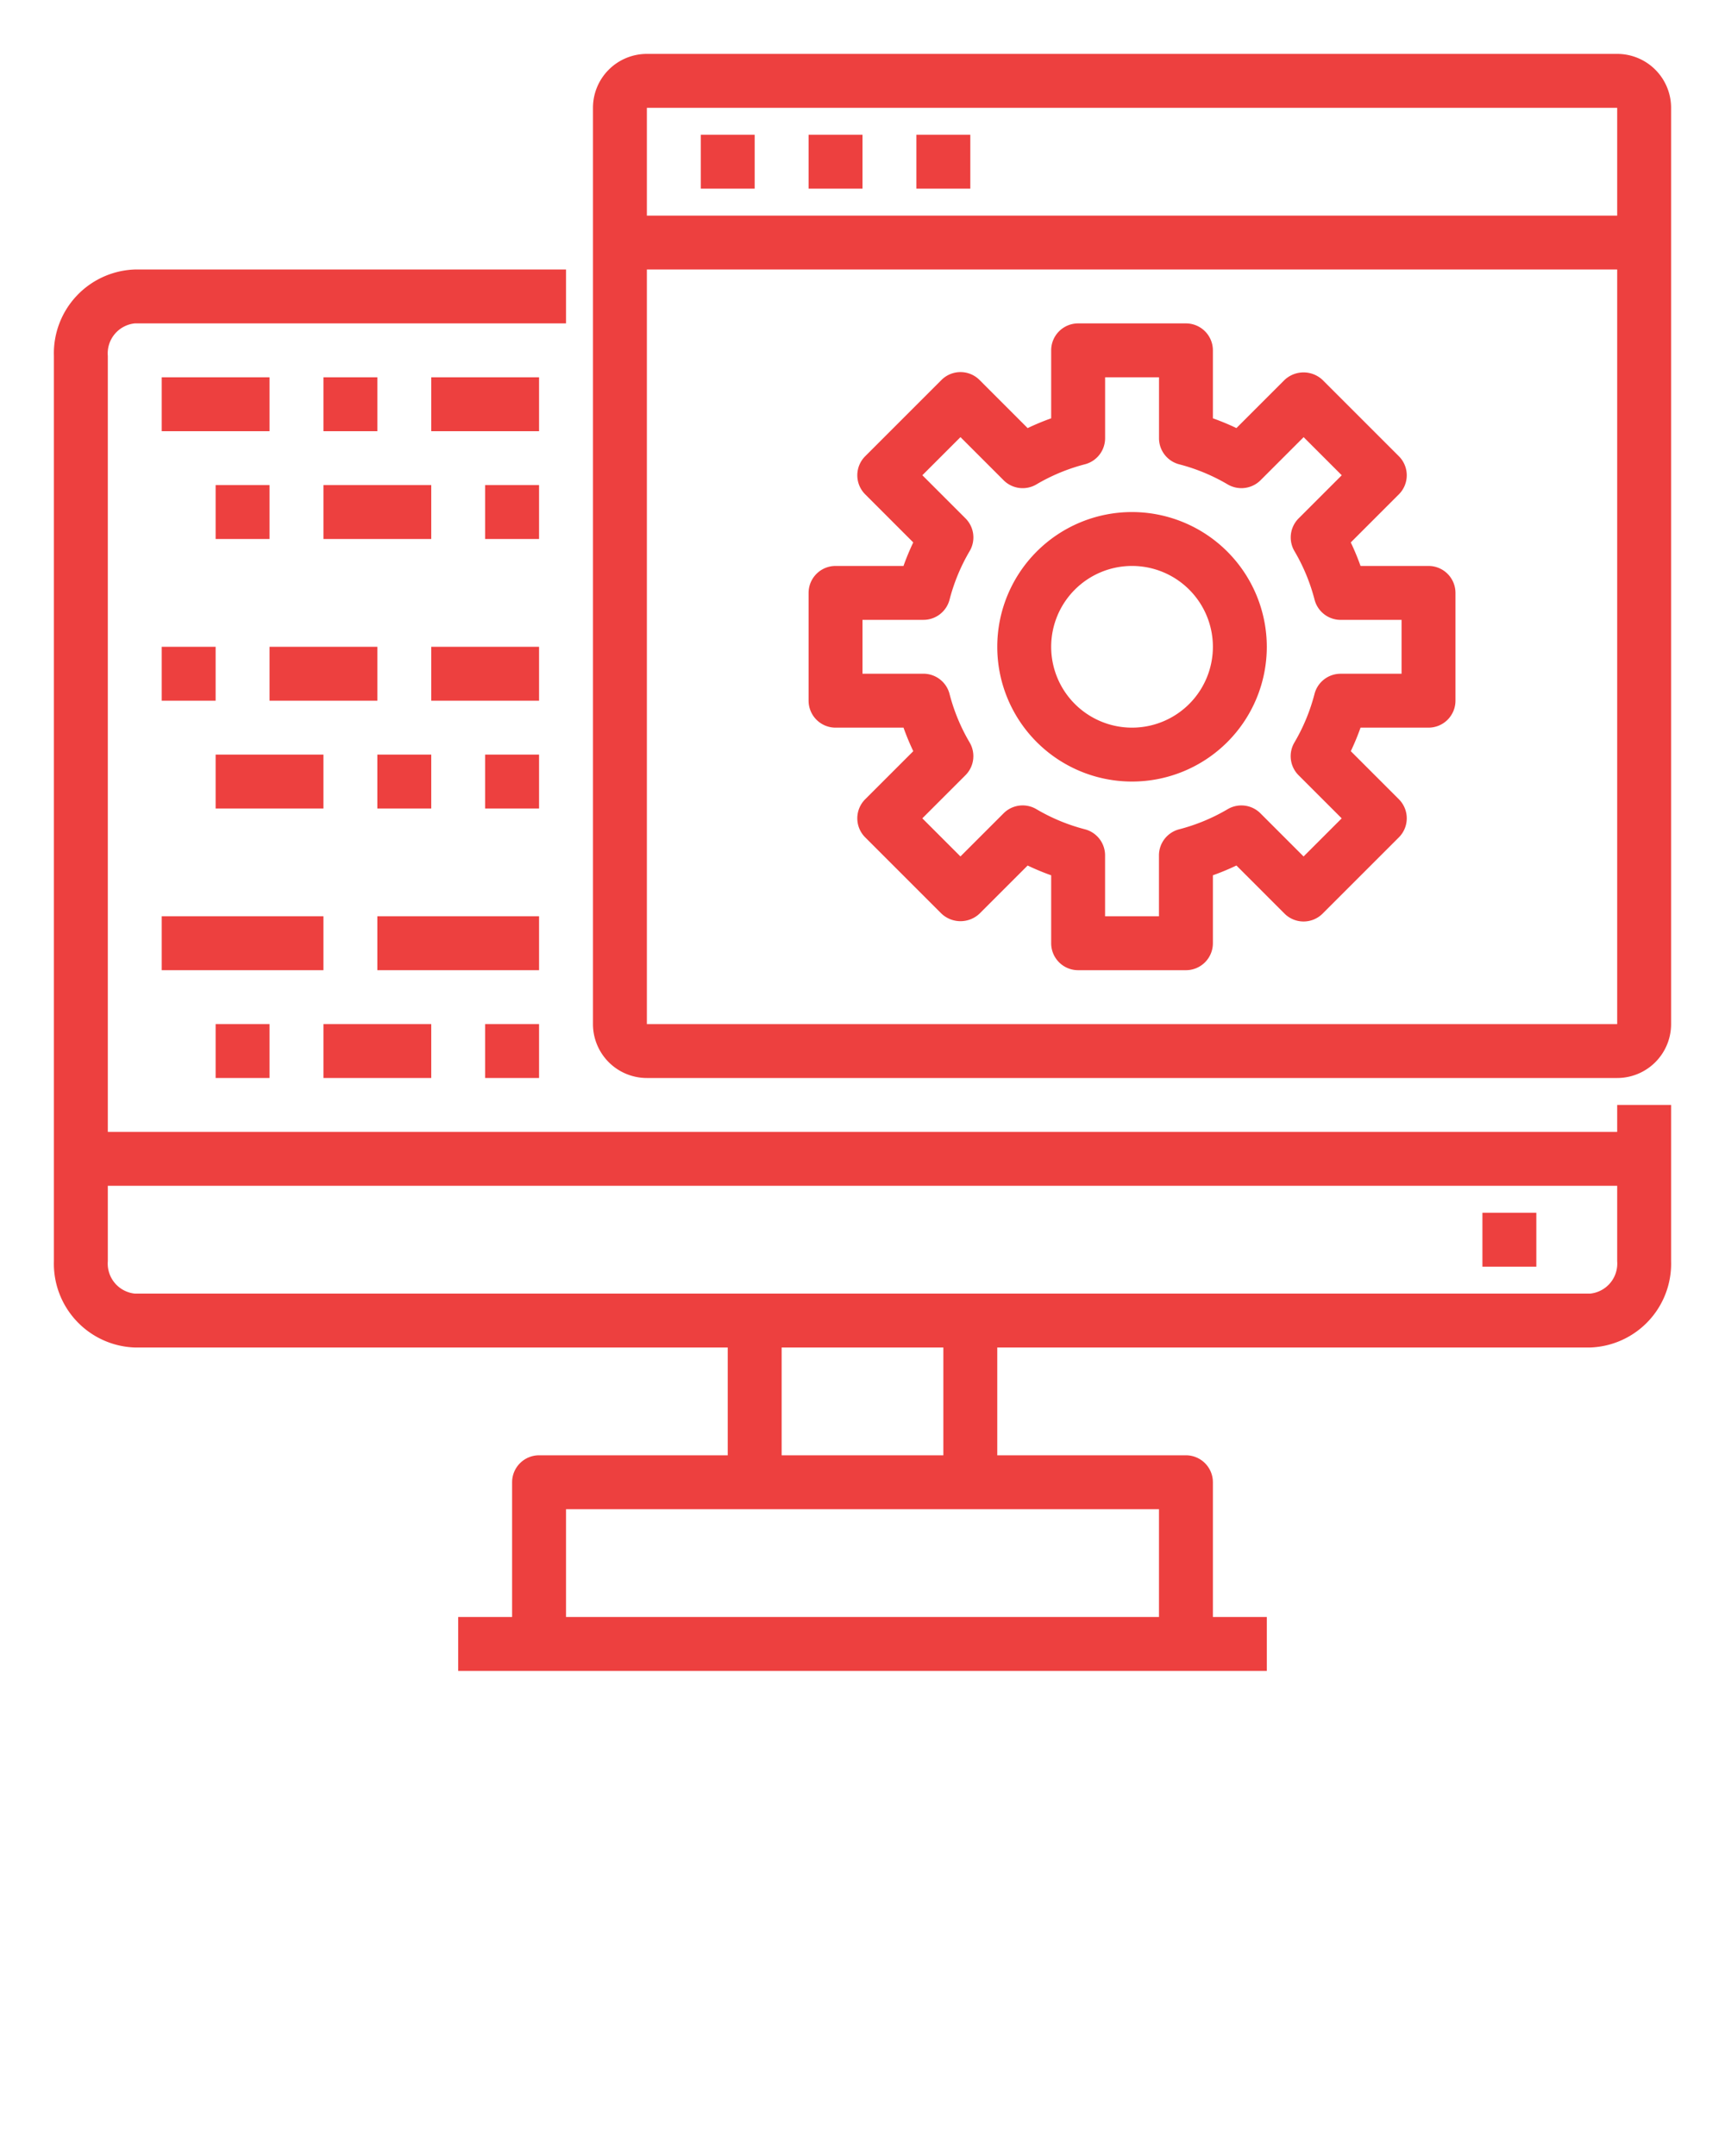 <svg xmlns="http://www.w3.org/2000/svg" viewBox="0 0 64 80" fill="#ED403F" x="0px" y="0px"><g data-name="programming-web-coding"><path d="M60,42H4V13.205A1.119,1.119,0,0,1,5,12H21V10H5a3.111,3.111,0,0,0-3,3.205V46.8A3.111,3.111,0,0,0,5,50H27v4H20a1,1,0,0,0-1,1v5H17v2H47V60H45V55a1,1,0,0,0-1-1H37V50H59a3.111,3.111,0,0,0,3-3.2V41H60ZM43,60H21V56H43Zm-8-6H29V50h6Zm24-6H5a1.119,1.119,0,0,1-1-1.2V44H60v2.8A1.119,1.119,0,0,1,59,48Z"/><rect x="55" y="45" width="2" height="2"/><rect x="26" y="5" width="2" height="2"/><rect x="30" y="5" width="2" height="2"/><rect x="34" y="5" width="2" height="2"/><rect x="6" y="14" width="4" height="2"/><rect x="12" y="14" width="2" height="2"/><rect x="16" y="14" width="4" height="2"/><rect x="6" y="24" width="2" height="2"/><rect x="8" y="18" width="2" height="2"/><rect x="12" y="18" width="4" height="2"/><rect x="18" y="18" width="2" height="2"/><rect x="10" y="24" width="4" height="2"/><path d="M53,21H50.478a9.266,9.266,0,0,0-.362-.873L51.9,18.343a1,1,0,0,0,0-1.414L49.071,14.1a1.029,1.029,0,0,0-1.414,0l-1.784,1.784A9.12,9.12,0,0,0,45,15.522V13a1,1,0,0,0-1-1H40a1,1,0,0,0-1,1v2.522a9.12,9.12,0,0,0-.873.363L36.343,14.1a1,1,0,0,0-1.414,0L32.1,16.929a1,1,0,0,0,0,1.414l1.783,1.784a9.266,9.266,0,0,0-.362.873H31a1,1,0,0,0-1,1v4a1,1,0,0,0,1,1h2.522a9.266,9.266,0,0,0,.362.873L32.1,29.657a1,1,0,0,0,0,1.414L34.929,33.9a1.029,1.029,0,0,0,1.414,0l1.784-1.784a9.12,9.12,0,0,0,.873.363V35a1,1,0,0,0,1,1h4a1,1,0,0,0,1-1V32.478a9.12,9.12,0,0,0,.873-.363L47.657,33.9a1,1,0,0,0,1.414,0L51.9,31.071a1,1,0,0,0,0-1.414l-1.783-1.784A9.266,9.266,0,0,0,50.478,27H53a1,1,0,0,0,1-1V22A1,1,0,0,0,53,21Zm-1,4H49.738a1,1,0,0,0-.968.75,7,7,0,0,1-.745,1.8,1,1,0,0,0,.154,1.216l1.6,1.6-1.414,1.414-1.6-1.6a1,1,0,0,0-1.216-.155,7,7,0,0,1-1.8.747,1,1,0,0,0-.75.967V34H41V31.738a1,1,0,0,0-.75-.967,7,7,0,0,1-1.8-.747,1,1,0,0,0-1.216.155l-1.6,1.6-1.414-1.414,1.6-1.6a1,1,0,0,0,.154-1.216,7,7,0,0,1-.745-1.8,1,1,0,0,0-.968-.75H32V23h2.262a1,1,0,0,0,.968-.75,7,7,0,0,1,.745-1.8,1,1,0,0,0-.154-1.216l-1.6-1.6,1.414-1.414,1.6,1.6a1,1,0,0,0,1.216.155,7,7,0,0,1,1.8-.747,1,1,0,0,0,.75-.967V14h2v2.262a1,1,0,0,0,.75.967,7,7,0,0,1,1.8.747,1.006,1.006,0,0,0,1.216-.155l1.6-1.6,1.414,1.414-1.6,1.6a1,1,0,0,0-.154,1.216,7,7,0,0,1,.745,1.8,1,1,0,0,0,.968.75H52Z"/><path d="M42,19a5,5,0,1,0,5,5A5.006,5.006,0,0,0,42,19Zm0,8a3,3,0,1,1,3-3A3,3,0,0,1,42,27Z"/><path d="M60,2H24a2,2,0,0,0-2,2V38a2,2,0,0,0,2,2H60a2,2,0,0,0,2-2V4A2,2,0,0,0,60,2ZM24,4H60V8H24Zm0,34V10H60V38Z"/><rect x="16" y="24" width="4" height="2"/><rect x="8" y="28" width="4" height="2"/><rect x="14" y="28" width="2" height="2"/><rect x="18" y="28" width="2" height="2"/><rect x="6" y="34" width="6" height="2"/><rect x="14" y="34" width="6" height="2"/><rect x="8" y="38" width="2" height="2"/><rect x="12" y="38" width="4" height="2"/><rect x="18" y="38" width="2" height="2"/></g></svg>